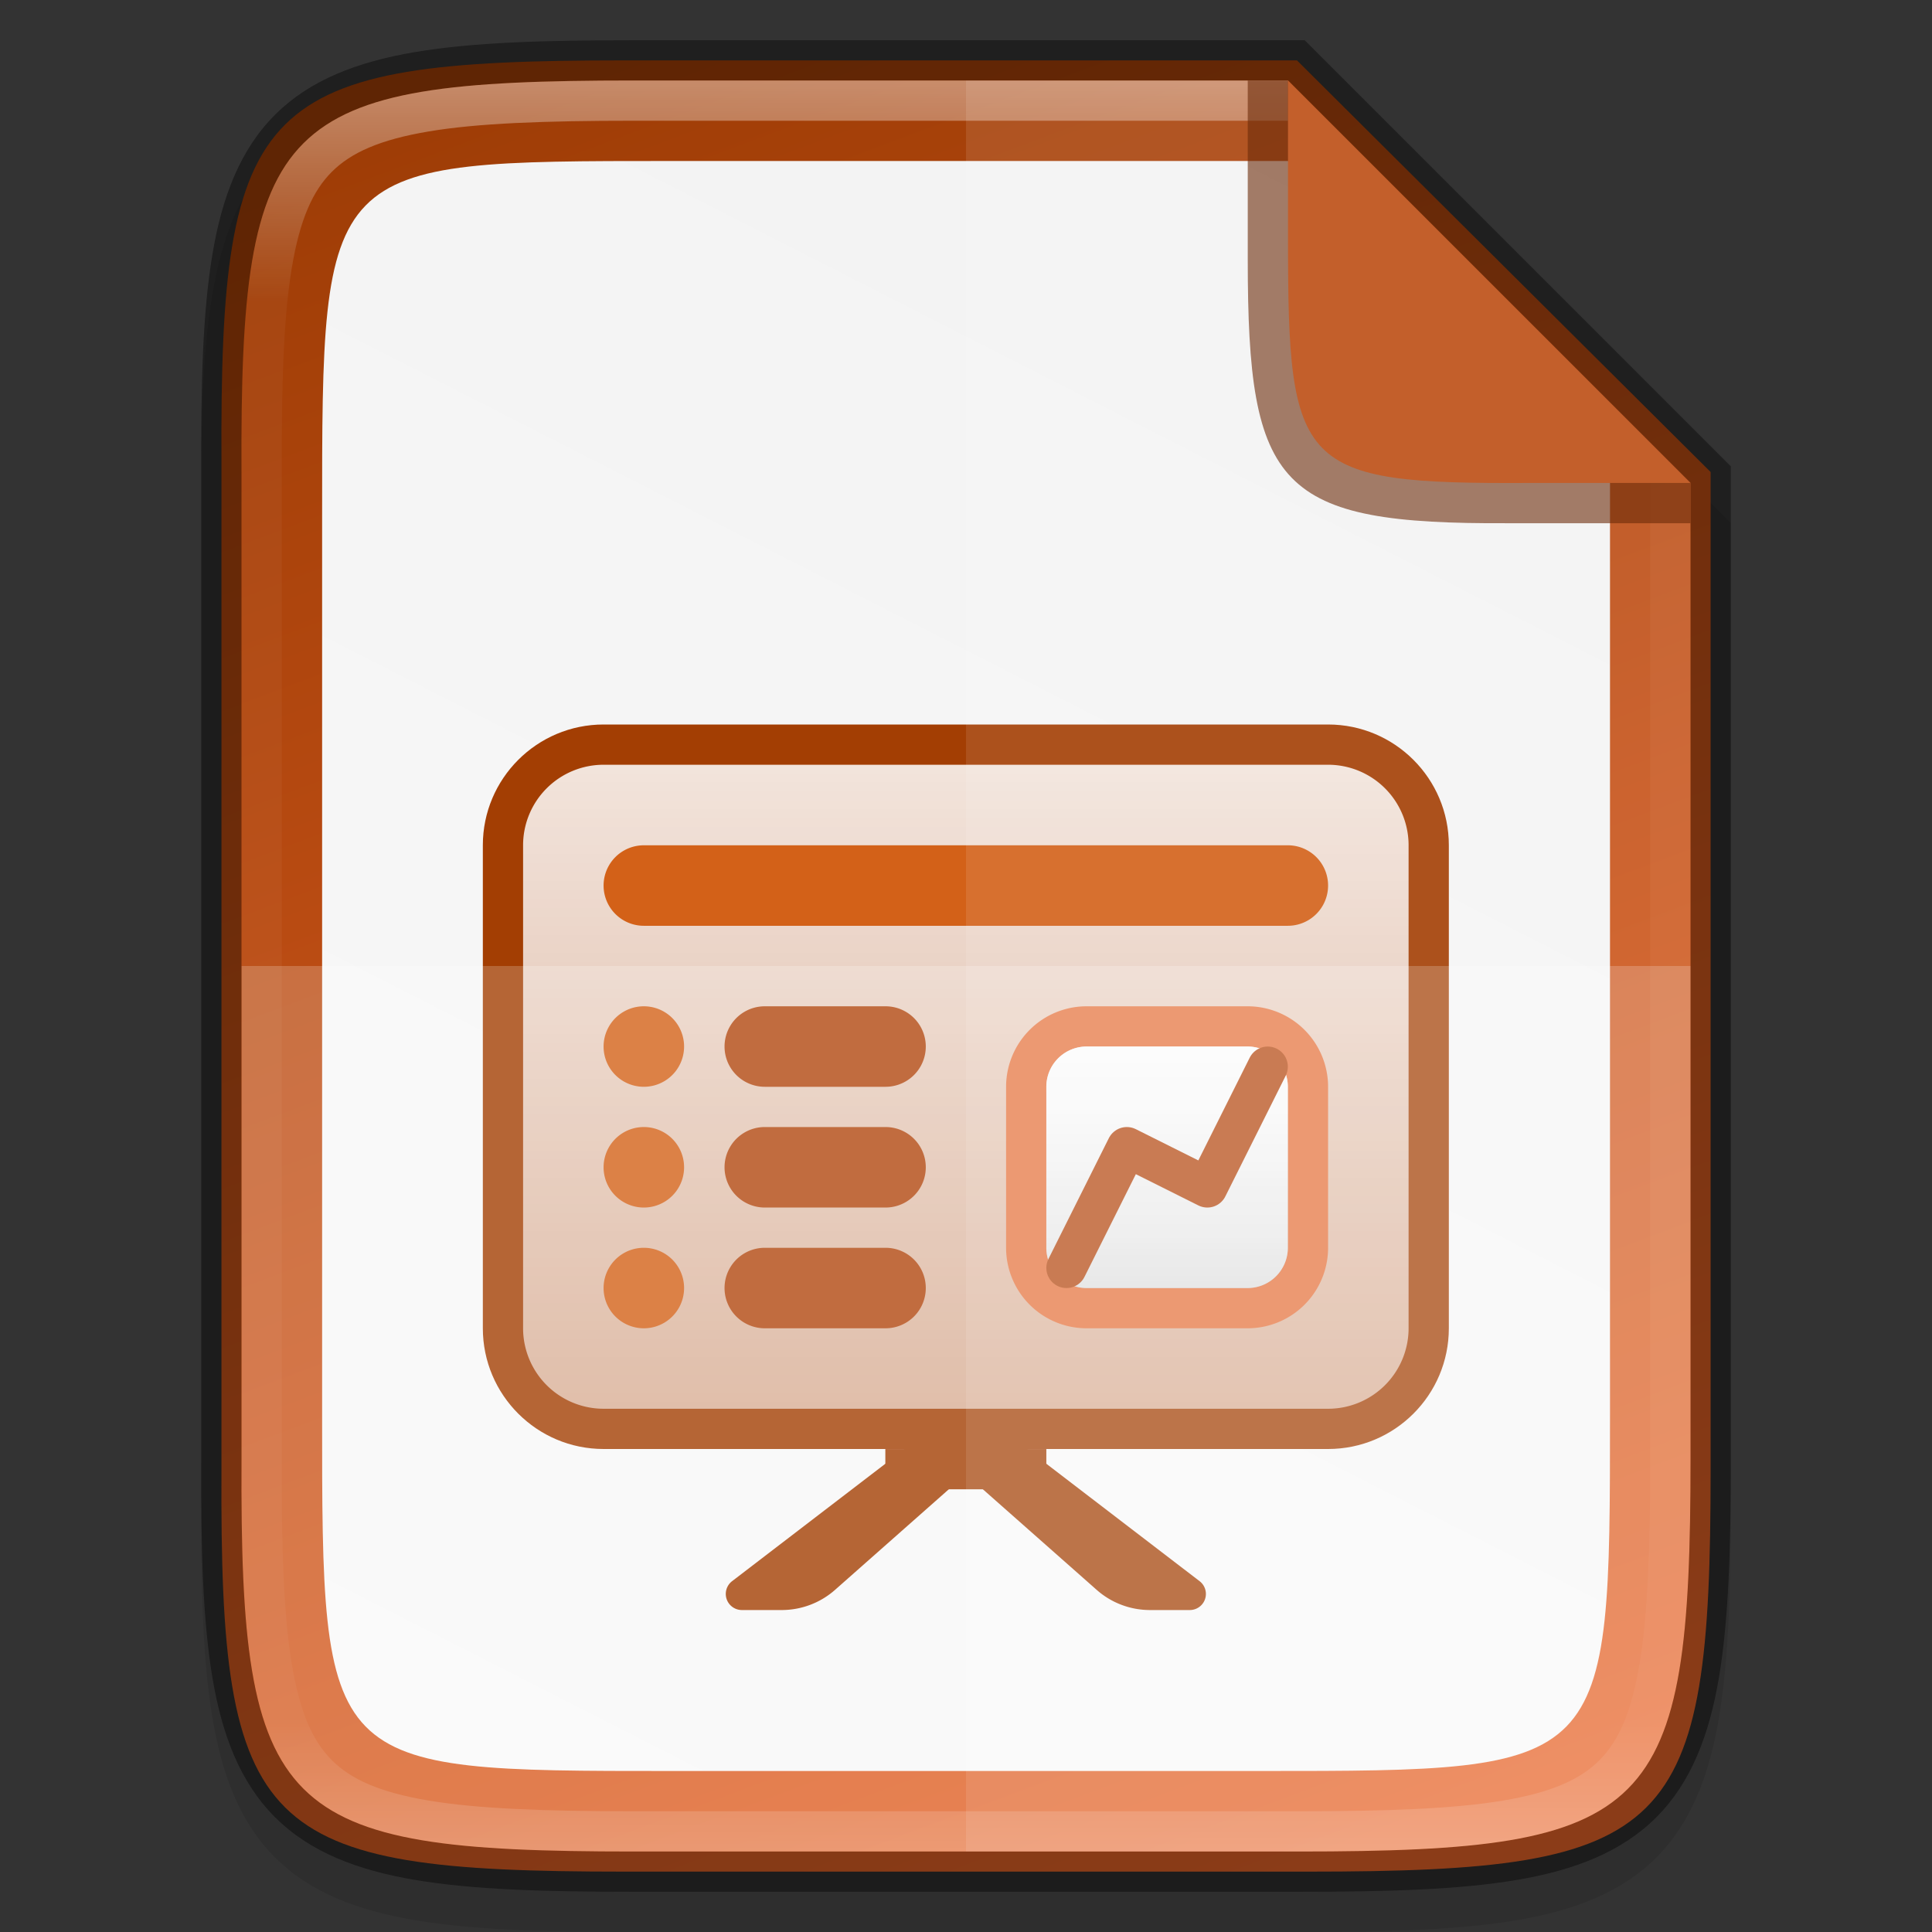 <svg viewBox="0 0 48 48" xmlns:xlink="http://www.w3.org/1999/xlink" xmlns="http://www.w3.org/2000/svg"><rect x="0" y="0" width="48" height="48" fill="#333333" stroke="none"/><defs><linearGradient id="f" x1="0" y1="0" x2="1" y2="0" gradientUnits="userSpaceOnUse" gradientTransform="rotate(-90 376.9 10.1) scale(16)"><stop offset="0" style="stop-color:white;stop-opacity:.58"/><stop offset="1" style="stop-color:white;stop-opacity:.86"/></linearGradient><linearGradient id="g" x1="0" y1="0" x2="1" y2="0" gradientUnits="userSpaceOnUse" gradientTransform="rotate(-90 372.001 12) scale(6)"><stop offset="0" style="stop-color:#b3b3b3;stop-opacity:1"/><stop offset="1" style="stop-color:#e6e6e6;stop-opacity:1"/></linearGradient><linearGradient id="h" x1="0" y1="0" x2="1" y2="0" gradientUnits="userSpaceOnUse" gradientTransform="rotate(-90 372 12) scale(6)"><stop offset="0" style="stop-color:white;stop-opacity:.58"/><stop offset="1" style="stop-color:white;stop-opacity:.86"/></linearGradient><linearGradient xlink:href="#a" id="d" gradientUnits="userSpaceOnUse" gradientTransform="matrix(0 -.116 .116 0 -12.474 52.636)" x1="441.379" y1="240.303" x2="52.966" y2="386.308"/><linearGradient id="a"><stop style="stop-color:#9f3d06;stop-opacity:1" offset="0"/><stop style="stop-color:#e76428;stop-opacity:1" offset="1"/></linearGradient><linearGradient xlink:href="#b" id="e" gradientUnits="userSpaceOnUse" gradientTransform="matrix(0 -.103 .101 0 -7.545 49.455)" x1="459.034" y1="419.233" x2="35.31" y2="207.365"/><linearGradient id="b"><stop style="stop-color:#f2f2f2;stop-opacity:1" offset="0"/><stop style="stop-color:#f9f9f9;stop-opacity:1" offset="1"/></linearGradient><linearGradient xlink:href="#c" id="i" x1="344" y1="62" x2="344" y2="106" gradientUnits="userSpaceOnUse" gradientTransform="translate(-320 -60)"/><linearGradient id="c"><stop style="stop-color:#fff;stop-opacity:1" offset="0"/><stop offset=".125" style="stop-color:#fff;stop-opacity:.098"/><stop offset=".925" style="stop-color:#fff;stop-opacity:.098"/><stop style="stop-color:#fff;stop-opacity:.498" offset="1"/></linearGradient></defs><path style="color:#000;font-style:normal;font-variant:normal;font-weight:400;font-stretch:normal;font-size:medium;line-height:normal;font-family:sans-serif;font-variant-ligatures:normal;font-variant-position:normal;font-variant-caps:normal;font-variant-numeric:normal;font-variant-alternates:normal;font-feature-settings:normal;text-indent:0;text-align:start;text-decoration:none;text-decoration-line:none;text-decoration-style:solid;text-decoration-color:#000;letter-spacing:normal;word-spacing:normal;text-transform:none;writing-mode:lr-tb;direction:ltr;text-orientation:mixed;dominant-baseline:auto;baseline-shift:baseline;text-anchor:start;white-space:normal;shape-padding:0;clip-rule:nonzero;display:inline;overflow:visible;visibility:visible;opacity:.1;isolation:auto;mix-blend-mode:normal;color-interpolation:sRGB;color-interpolation-filters:linearRGB;solid-color:#000;solid-opacity:1;fill:#000;fill-opacity:1;fill-rule:nonzero;stroke:none;stroke-width:2;stroke-linecap:butt;stroke-linejoin:miter;stroke-miterlimit:4;stroke-dasharray:none;stroke-dashoffset:0;stroke-opacity:1;marker:none;color-rendering:auto;image-rendering:auto;shape-rendering:auto;text-rendering:auto;enable-background:accumulate" d="M15.731 2c-2.223-.034-3.973.051-5.414.293-1.44.242-2.619.695-3.482 1.557-.864.861-1.32 2.04-1.559 3.48-.24 1.441-.286 3.195-.275 5.424v24.498c-.011 2.225.036 3.978.275 5.418.24 1.44.695 2.619 1.559 3.48.863.862 2.042 1.315 3.482 1.557 1.44.242 3.191.293 5.414.293h16.54c2.222 0 3.972-.051 5.41-.293 1.437-.242 2.612-.697 3.472-1.559.86-.861 1.313-2.039 1.555-3.478.241-1.44.293-3.19.293-5.418V13L32.27 2.252z"/><path style="color:#000;display:inline;overflow:visible;visibility:visible;fill:url(#d);fill-opacity:1;fill-rule:nonzero;stroke:none;stroke-width:1;marker:none;enable-background:accumulate" d="M15.502 1.5c-9.069 0-10.044.927-10 9.97v25.06c-.044 9.043.931 9.97 10 9.97H32.5c9.07 0 10-.927 10-9.97V11.727L32.223 1.5z"/><path style="color:#000;display:inline;overflow:visible;visibility:visible;fill:url(#e);fill-opacity:1;fill-rule:nonzero;stroke:none;stroke-width:1;marker:none;enable-background:accumulate" d="M16.65 4C8 4 8 4 8.003 12.862v22.276C8 44 8 44 16.65 44h14.7c8.65 0 8.65 0 8.65-8.862V12l-8-8z"/><g style="clip-rule:evenodd;display:inline;fill-rule:evenodd;enable-background:new"><path d="m358.759 386.253-6.567 5.031a.4.4 0 0 0 .243.717h.99c.488 0 .959-.178 1.325-.501l5.936-5.247z" style="fill:#a33e03;fill-rule:nonzero" transform="translate(-334.004 -352)"/></g><g style="clip-rule:evenodd;display:inline;fill-rule:evenodd;enable-background:new"><path d="m357.241 386.253 6.567 5.031a.4.4 0 0 1-.243.717h-.99c-.488 0-.959-.178-1.324-.501l-5.937-5.247z" style="fill:#a33e03;fill-rule:nonzero" transform="translate(-334.004 -352)"/></g><g style="clip-rule:evenodd;display:inline;fill-rule:evenodd;enable-background:new"><path style="fill:#a33e03;fill-rule:nonzero" d="M356 388.001h4v1h-4z" transform="translate(-334.004 -352)"/></g><g style="clip-rule:evenodd;display:inline;fill-rule:evenodd;enable-background:new"><path d="M370 373c0-1.656-1.344-3-3-3h-18c-1.656 0-3 1.344-3 3v12c0 1.656 1.344 3 3 3h18c1.656 0 3-1.344 3-3z" style="fill:#a33e03" transform="translate(-334.004 -352)"/></g><g style="clip-rule:evenodd;display:inline;fill-rule:evenodd;enable-background:new"><path d="M369 373a2 2 0 0 0-2-2h-18a2 2 0 0 0-2 2v12a2 2 0 0 0 2 2h18a2 2 0 0 0 2-2z" style="fill:url(#f)" transform="translate(-334.004 -352)"/></g><g style="clip-rule:evenodd;display:inline;fill-rule:evenodd;enable-background:new"><path d="M366 373.001h-16a1 1 0 0 0 0 2h16a1 1 0 1 0 0-2z" style="fill:#d36118;fill-rule:nonzero" transform="translate(-334.004 -352)"/></g><g style="clip-rule:evenodd;display:inline;fill:#b2470f;fill-opacity:1;fill-rule:evenodd;enable-background:new"><path d="M356.005 377.001h-3a1 1 0 0 0 0 2h3a1 1 0 1 0 0-2z" style="fill:#b2470f;fill-opacity:1;fill-rule:nonzero" transform="translate(-334.004 -352)"/></g><g style="clip-rule:evenodd;display:inline;fill-rule:evenodd;enable-background:new"><path d="M350 379.001a1 1 0 1 0 0-2 1 1 0 0 0 0 2z" style="fill:#d36118;fill-rule:nonzero" transform="translate(-334.004 -352)"/></g><g style="clip-rule:evenodd;display:inline;fill:#b2470f;fill-opacity:1;fill-rule:evenodd;enable-background:new"><path d="M356.005 380.001h-3a1 1 0 0 0 0 2h3a1 1 0 1 0 0-2z" style="fill:#b2470f;fill-opacity:1;fill-rule:nonzero" transform="translate(-334.004 -352)"/></g><g style="clip-rule:evenodd;display:inline;fill-rule:evenodd;enable-background:new"><path d="M350 382.001a1 1 0 1 0 0-2 1 1 0 0 0 0 2z" style="fill:#d36118;fill-rule:nonzero" transform="translate(-334.004 -352)"/></g><g style="clip-rule:evenodd;display:inline;fill:#b2470f;fill-opacity:1;fill-rule:evenodd;enable-background:new"><path d="M356.005 383.001h-3a1 1 0 0 0 0 2h3a1 1 0 1 0 0-2z" style="fill:#b2470f;fill-opacity:1;fill-rule:nonzero" transform="translate(-334.004 -352)"/></g><g style="clip-rule:evenodd;display:inline;fill-rule:evenodd;enable-background:new"><path d="M350 385.001a1 1 0 1 0 0-2 1 1 0 0 0 0 2z" style="fill:#d36118;fill-rule:nonzero" transform="translate(-334.004 -352)"/></g><g style="clip-rule:evenodd;display:inline;fill-rule:evenodd;enable-background:new"><path d="M365 377.001h-4a2 2 0 0 0-2 2v4a2 2 0 0 0 2 2h4a2 2 0 0 0 2-2v-4a2 2 0 0 0-2-2z" style="fill:#e5723c;fill-rule:nonzero" transform="translate(-334.004 -352)"/></g><g style="clip-rule:evenodd;display:inline;fill-rule:evenodd;enable-background:new"><path d="M365 378.001h-4a1 1 0 0 0-1 1v4a1 1 0 0 0 1 1h4a1 1 0 0 0 1-1v-4a1 1 0 0 0-1-1z" style="fill:url(#g);fill-rule:nonzero" transform="translate(-334.004 -352)"/></g><g style="clip-rule:evenodd;display:inline;fill-rule:evenodd;enable-background:new"><path d="M365 378.001h-4a1 1 0 0 0-1 1v4a1 1 0 0 0 1 1h4a1 1 0 0 0 1-1v-4a1 1 0 0 0-1-1z" style="fill:url(#h);fill-rule:nonzero" transform="translate(-334.004 -352)"/></g><g style="clip-rule:evenodd;display:inline;fill-rule:evenodd;enable-background:new"><path d="m360.5 383.501 1.5-3 2 1 1.5-3" style="fill:none;fill-rule:nonzero;stroke:#b44910;stroke-width:1px;stroke-linecap:round;stroke-linejoin:round" transform="translate(-334.004 -352)"/></g><path style="color:#000;display:inline;overflow:visible;visibility:visible;opacity:.2;fill:#fff;fill-opacity:1;fill-rule:nonzero;stroke:none;stroke-width:1;marker:none;enable-background:accumulate" d="M6 24v12.252C5.958 45.094 6.908 46 15.732 46h16.54c8.823 0 9.73-.906 9.73-9.748V24z"/><path style="color:#000;display:inline;overflow:visible;visibility:visible;opacity:.1;fill:#fff;fill-opacity:1;fill-rule:nonzero;stroke:none;stroke-width:1;marker:none;enable-background:accumulate" d="M24 2v44h8.27c8.824 0 9.73-.906 9.73-9.748V12L32 2z"/><path style="color:#000;font-style:normal;font-variant:normal;font-weight:400;font-stretch:normal;font-size:medium;line-height:normal;font-family:sans-serif;font-variant-ligatures:normal;font-variant-position:normal;font-variant-caps:normal;font-variant-numeric:normal;font-variant-alternates:normal;font-feature-settings:normal;text-indent:0;text-align:start;text-decoration:none;text-decoration-line:none;text-decoration-style:solid;text-decoration-color:#000;letter-spacing:normal;word-spacing:normal;text-transform:none;writing-mode:lr-tb;direction:ltr;text-orientation:mixed;dominant-baseline:auto;baseline-shift:baseline;text-anchor:start;white-space:normal;shape-padding:0;clip-rule:nonzero;display:inline;overflow:visible;visibility:visible;opacity:.4;isolation:auto;mix-blend-mode:normal;color-interpolation:sRGB;color-interpolation-filters:linearRGB;solid-color:#000;solid-opacity:1;fill:#000;fill-opacity:1;fill-rule:nonzero;stroke:none;stroke-width:2;stroke-linecap:butt;stroke-linejoin:miter;stroke-miterlimit:4;stroke-dasharray:none;stroke-dashoffset:0;stroke-opacity:1;marker:none;color-rendering:auto;image-rendering:auto;shape-rendering:auto;text-rendering:auto;enable-background:accumulate" d="M15.731 1c-2.223 0-3.973.051-5.414.293-1.44.242-2.619.695-3.482 1.557-.864.861-1.32 2.04-1.559 3.48-.24 1.441-.286 3.195-.275 5.424v24.498c-.011 2.225.036 3.978.275 5.418.24 1.44.695 2.619 1.559 3.48.863.862 2.042 1.315 3.482 1.557 1.44.242 3.191.293 5.414.293h16.54c2.222 0 3.972-.051 5.41-.293 1.437-.242 2.612-.697 3.472-1.559.86-.861 1.313-2.039 1.555-3.478.241-1.44.293-3.19.293-5.418V11.586L32.415 1zm0 1h16.27l10 10V36.252C42 45.094 41.094 46 32.27 46H15.73c-8.824 0-9.774-.906-9.73-9.748V11.748C5.957 2.906 6.907 2 15.73 2z"/><path style="color:#000;font-style:normal;font-variant:normal;font-weight:400;font-stretch:normal;font-size:medium;line-height:normal;font-family:sans-serif;font-variant-ligatures:normal;font-variant-position:normal;font-variant-caps:normal;font-variant-numeric:normal;font-variant-alternates:normal;font-feature-settings:normal;text-indent:0;text-align:start;text-decoration:none;text-decoration-line:none;text-decoration-style:solid;text-decoration-color:#000;letter-spacing:normal;word-spacing:normal;text-transform:none;writing-mode:lr-tb;direction:ltr;text-orientation:mixed;dominant-baseline:auto;baseline-shift:baseline;text-anchor:start;white-space:normal;shape-padding:0;clip-rule:nonzero;display:inline;overflow:visible;visibility:visible;opacity:.4;isolation:auto;mix-blend-mode:normal;color-interpolation:sRGB;color-interpolation-filters:linearRGB;solid-color:#000;solid-opacity:1;fill:url(#i);fill-opacity:1;fill-rule:nonzero;stroke:none;stroke-width:2;stroke-linecap:butt;stroke-linejoin:miter;stroke-miterlimit:4;stroke-dasharray:none;stroke-dashoffset:0;stroke-opacity:1;marker:none;color-rendering:auto;image-rendering:auto;shape-rendering:auto;text-rendering:auto;enable-background:accumulate" d="M15.731 2c-8.824 0-9.774.906-9.73 9.748v24.504C5.957 45.094 6.907 46 15.73 46h16.54c8.823 0 9.73-.906 9.73-9.748V12h-1V36.252c0 2.193-.062 3.87-.266 5.088-.204 1.217-.529 1.924-.998 2.394-.47.47-1.174.796-2.389 1-1.214.205-2.889.266-5.078.266H15.731c-2.189 0-3.866-.061-5.084-.266-1.218-.204-1.929-.53-2.4-1-.472-.47-.796-1.176-.998-2.392-.202-1.216-.259-2.894-.248-5.086V11.744c-.011-2.192.046-3.87.248-5.086.202-1.216.526-1.922.998-2.392.471-.47 1.184-.796 2.402-1C11.867 3.06 13.542 3 15.731 3h16.27V2z"/><path style="color:#000;display:inline;overflow:visible;visibility:visible;opacity:.6;fill:#6b2b09;fill-opacity:1;fill-rule:nonzero;stroke:none;stroke-width:.25;marker:none;enable-background:accumulate" d="M42 13v-1L32 2h-1v4.457c0 5.692.763 6.57 6.468 6.542z"/><path style="color:#000;display:inline;overflow:visible;visibility:visible;fill:#c35f2b;fill-opacity:1;fill-rule:nonzero;stroke:none;stroke-width:.25;marker:none;enable-background:accumulate" d="M42 11.999 32 2V5.957c0 5.692.263 6.07 5.968 6.042z"/></svg>